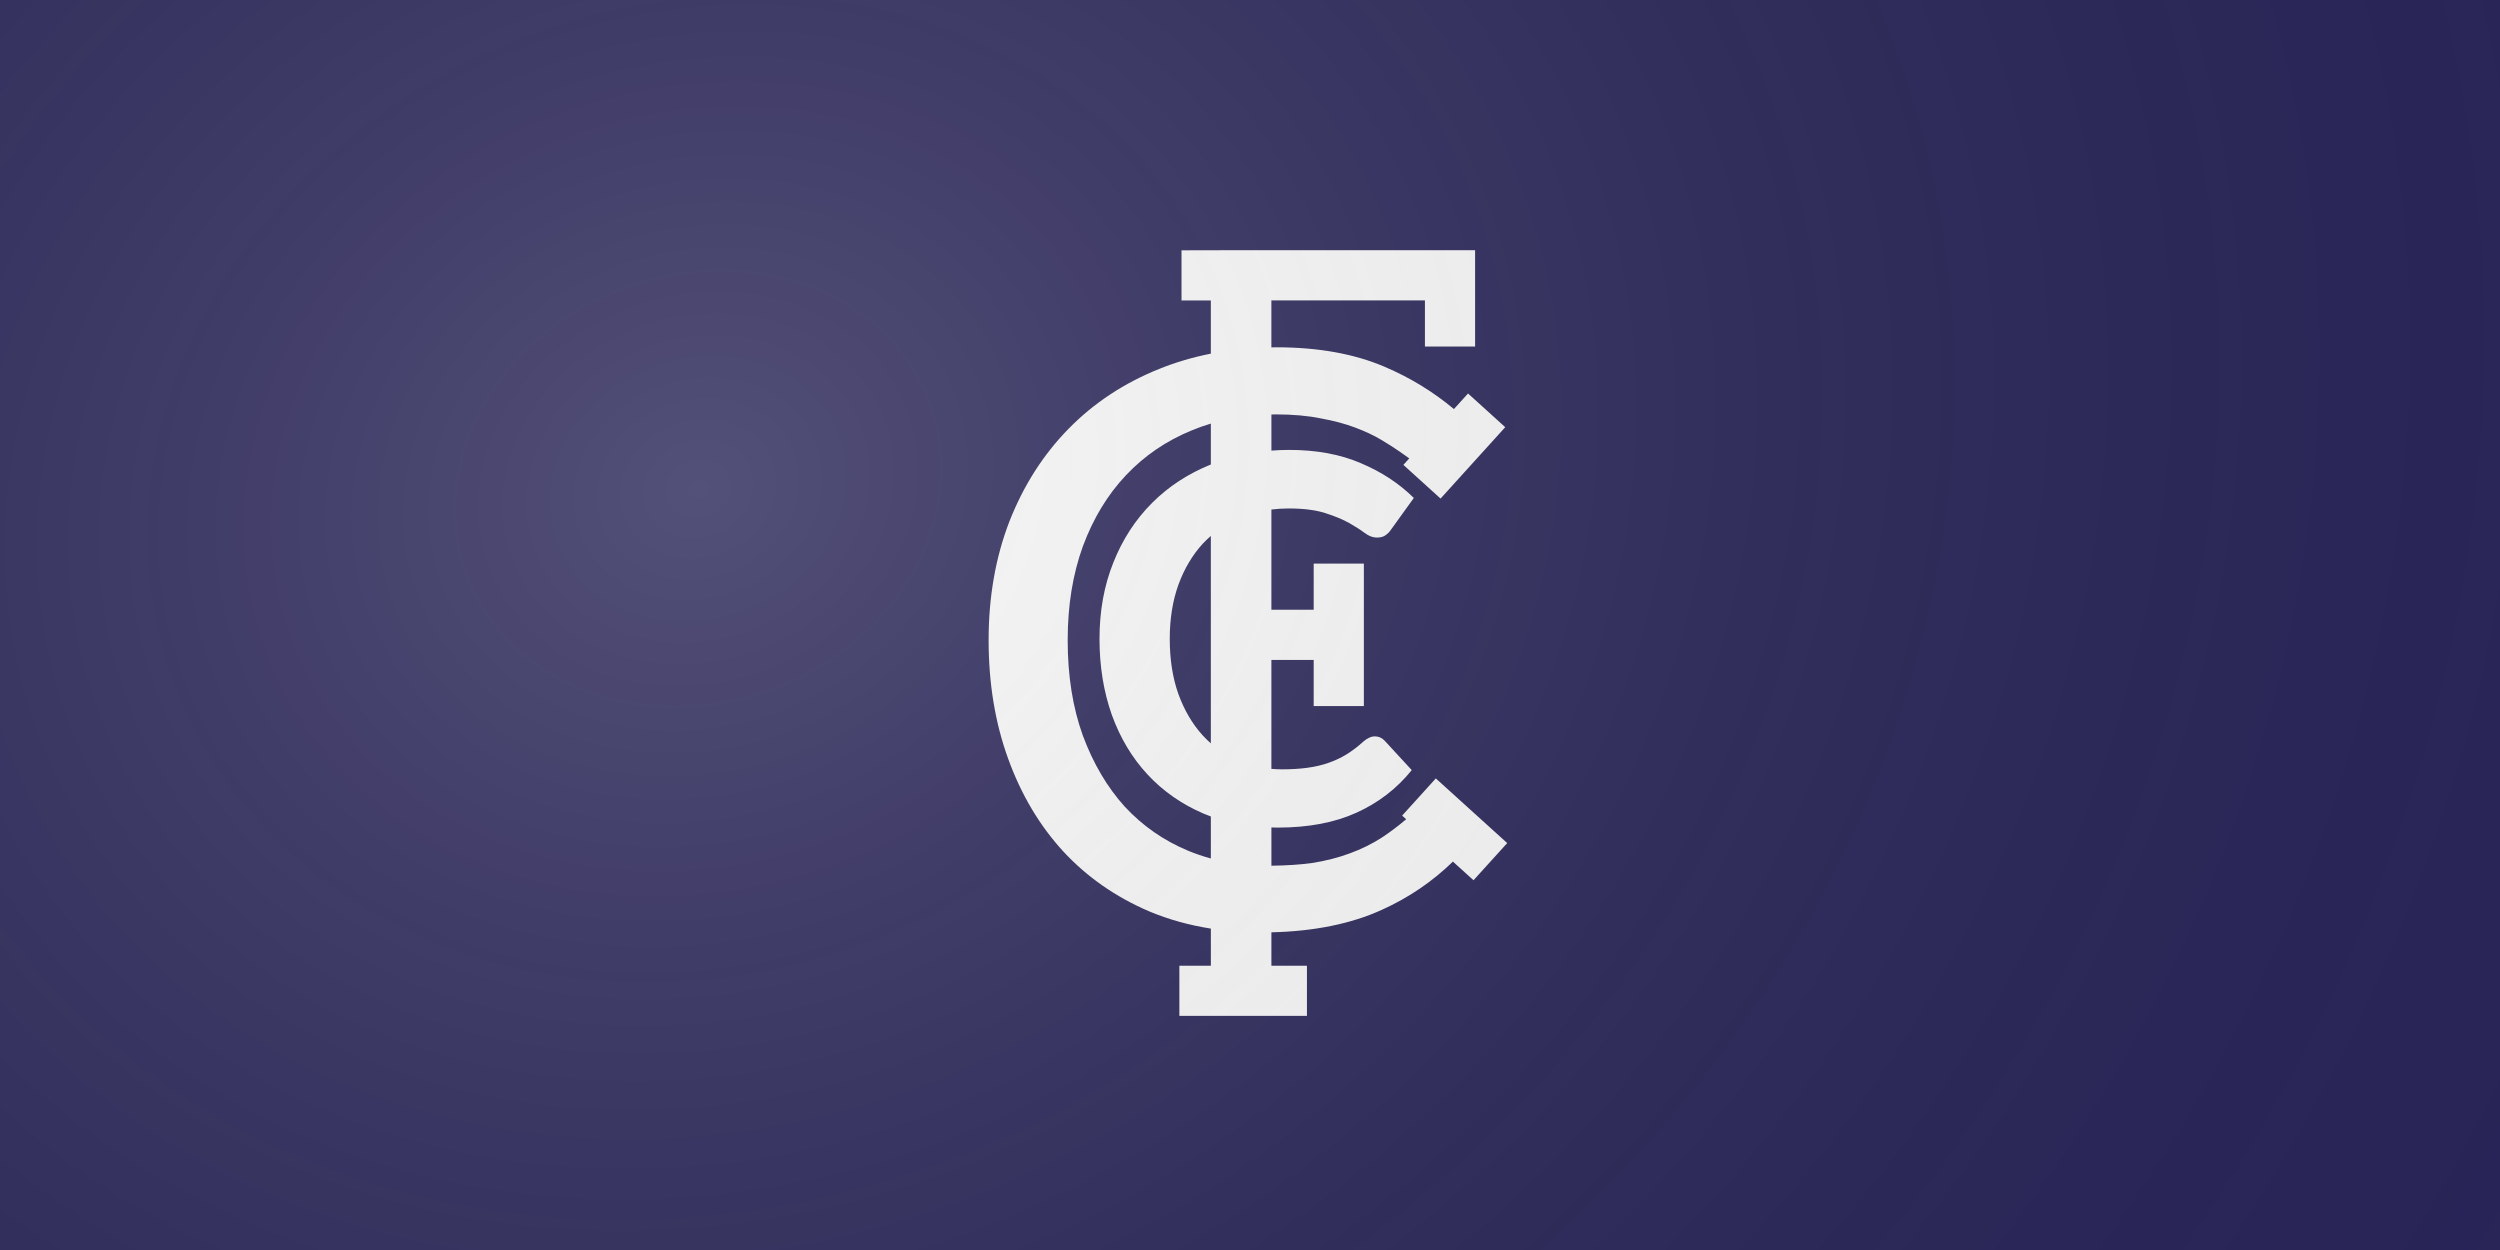 <?xml version="1.0" encoding="UTF-8" standalone="no"?>
<!-- Created with Inkscape (http://www.inkscape.org/) -->

<svg
   xmlns:dc="http://purl.org/dc/elements/1.1/"
   xmlns:cc="http://creativecommons.org/ns#"
   xmlns:rdf="http://www.w3.org/1999/02/22-rdf-syntax-ns#"
   xmlns:svg="http://www.w3.org/2000/svg"
   xmlns="http://www.w3.org/2000/svg"
   xmlns:xlink="http://www.w3.org/1999/xlink"
   xmlns:sodipodi="http://sodipodi.sourceforge.net/DTD/sodipodi-0.dtd"
   xmlns:inkscape="http://www.inkscape.org/namespaces/inkscape"
   width="149.679mm"
   height="74.839mm"
   viewBox="0 0 149.679 74.839"
   version="1.1"
   id="svg9653"
   inkscape:version="0.92.4 (5da689c313, 2019-01-14)"
   sodipodi:docname="carlton-flag.svg">
  <rect x="0" y="0" width="149.679" height="74.839" fill="#808080" stroke="none"/>
  <defs
     id="defs9647">
    <linearGradient
       inkscape:collect="always"
       id="linearGradient10219">
      <stop
         style="stop-color:#ffffff;stop-opacity:0.196"
         offset="0"
         id="stop10215" />
      <stop
         style="stop-color:#000000;stop-opacity:0"
         offset="1"
         id="stop10217" />
    </linearGradient>
    <radialGradient
       inkscape:collect="always"
       xlink:href="#linearGradient10219"
       id="radialGradient10221"
       cx="87.036"
       cy="197.314"
       fx="87.036"
       fy="197.314"
       r="74.839"
       gradientTransform="matrix(0.539,1.454,-1.68,0.622,358.116,-81.015)"
       gradientUnits="userSpaceOnUse" />
  </defs>
  <sodipodi:namedview
     id="base"
     pagecolor="#ffffff"
     bordercolor="#666666"
     borderopacity="1.0"
     inkscape:pageopacity="0.0"
     inkscape:pageshadow="2"
     inkscape:zoom="0.98994949"
     inkscape:cx="-9.6809142"
     inkscape:cy="149.89277"
     inkscape:document-units="mm"
     inkscape:current-layer="layer1"
     showgrid="false"
     inkscape:window-width="1920"
     inkscape:window-height="1001"
     inkscape:window-x="-9"
     inkscape:window-y="-9"
     inkscape:window-maximized="1" />
  <g
     inkscape:label="Layer 1"
     inkscape:groupmode="layer"
     id="layer1"
     transform="translate(-31.75,-139.006)">
    <rect
       style="fill:#292558;fill-opacity:1;stroke:#caa165;stroke-width:0;stroke-linejoin:round;stroke-miterlimit:4;stroke-dasharray:none;stroke-opacity:1"
       id="rect9655"
       width="149.679"
       height="74.839"
       x="31.75"
       y="139.006" />
    <path
       style="font-style:normal;font-variant:normal;font-weight:normal;font-stretch:normal;font-size:35.278px;line-height:1.25;font-family:Lato;-inkscape-font-specification:Lato;letter-spacing:0px;word-spacing:0px;fill:#f7f7f7;fill-opacity:1;stroke:none;stroke-width:0.265"
       d="m 102.489,153.993 v 3.004 h 1.756 v 3.182 c -1.077,0.214 -2.111,0.517 -3.095,0.916 -2.104,0.845 -3.914,2.041 -5.428,3.587 -1.515,1.546 -2.694,3.396 -3.539,5.548 -0.829,2.152 -1.243,4.52 -1.243,7.103 0,2.583 0.39,4.95 1.171,7.102 0.781,2.152 1.881,4.002 3.3,5.548 1.419,1.53 3.133,2.726 5.142,3.587 1.154,0.485 2.386,0.827 3.693,1.033 v 2.222 h -1.885 v 3.004 h 2 3.51 2.128 v -3.004 h -2.128 v -2 c 2.563,-0.061 4.774,-0.507 6.623,-1.351 1.611,-0.729 3.023,-1.693 4.244,-2.883 l 1.234,1.117 2.017,-2.226 -4.274,-3.871 -2.016,2.226 0.241,0.219 c -0.482,0.408 -0.963,0.772 -1.445,1.089 -0.59,0.383 -1.236,0.701 -1.937,0.956 -0.686,0.255 -1.434,0.446 -2.247,0.574 -0.728,0.1 -1.544,0.153 -2.439,0.163 v -2.29 c 0.123,0.003 0.246,0.008 0.371,0.008 1.836,0 3.407,-0.296 4.712,-0.888 1.316,-0.592 2.422,-1.443 3.319,-2.554 l -1.621,-1.76 c -0.163,-0.173 -0.357,-0.26 -0.581,-0.26 -0.133,0 -0.255,0.031 -0.367,0.092 -0.112,0.051 -0.22,0.123 -0.322,0.214 -0.337,0.306 -0.678,0.566 -1.025,0.78 -0.337,0.204 -0.698,0.373 -1.086,0.505 -0.377,0.133 -0.796,0.23 -1.255,0.291 -0.449,0.061 -0.954,0.092 -1.515,0.092 -0.214,0 -0.424,-0.011 -0.631,-0.029 v -6.521 h 2.532 v 2.762 h 3.004 v -2.762 -3.004 -2.762 h -3.004 v 2.762 h -2.532 v -6.001 c 0.334,-0.042 0.676,-0.064 1.029,-0.064 0.887,0 1.617,0.092 2.188,0.275 0.581,0.184 1.06,0.382 1.438,0.596 0.377,0.214 0.688,0.413 0.933,0.597 0.245,0.184 0.485,0.275 0.72,0.275 0.224,0 0.397,-0.045 0.52,-0.137 0.133,-0.092 0.24,-0.199 0.322,-0.322 l 1.377,-1.913 c -0.877,-0.867 -1.933,-1.56 -3.167,-2.08 -1.224,-0.53 -2.657,-0.796 -4.299,-0.796 -0.36,0 -0.713,0.016 -1.06,0.041 v -2.161 c 0.088,-0.001 0.174,-0.006 0.262,-0.006 1.02,0 1.921,0.08 2.702,0.24 0.781,0.143 1.467,0.327 2.057,0.55 0.59,0.223 1.1,0.462 1.53,0.717 0.43,0.255 0.806,0.494 1.124,0.717 0.227,0.159 0.401,0.282 0.579,0.409 l -0.352,0.39 2.226,2.016 3.871,-4.274 -2.227,-2.017 -0.845,0.933 c -1.237,-1.034 -2.615,-1.878 -4.138,-2.527 -1.817,-0.781 -3.985,-1.172 -6.504,-1.172 -0.097,0 -0.191,0.005 -0.287,0.006 v -2.814 h 9.193 v 2.762 h 3.004 v -5.766 h -12.197 -2.793 z m 1.756,10.373 v 2.45 c -1.359,0.549 -2.531,1.314 -3.515,2.297 -1,1 -1.775,2.193 -2.325,3.58 -0.551,1.377 -0.826,2.896 -0.826,4.559 0,1.642 0.245,3.157 0.734,4.544 0.5,1.387 1.214,2.581 2.142,3.58 0.928,1 2.045,1.78 3.351,2.341 0.144,0.061 0.291,0.118 0.439,0.172 v 2.517 c -0.468,-0.129 -0.926,-0.284 -1.373,-0.47 -1.451,-0.606 -2.71,-1.483 -3.778,-2.631 -1.052,-1.164 -1.889,-2.582 -2.511,-4.256 -0.606,-1.674 -0.909,-3.579 -0.909,-5.715 0,-2.073 0.303,-3.946 0.909,-5.62 0.622,-1.674 1.482,-3.092 2.582,-4.256 1.1,-1.164 2.407,-2.057 3.922,-2.678 0.377,-0.157 0.763,-0.294 1.158,-0.413 z m 0,6.728 v 12.418 c -0.174,-0.154 -0.342,-0.317 -0.501,-0.493 -0.602,-0.663 -1.081,-1.479 -1.438,-2.448 -0.347,-0.969 -0.521,-2.076 -0.521,-3.32 0,-1.203 0.174,-2.284 0.521,-3.243 0.357,-0.969 0.846,-1.79 1.468,-2.463 0.15,-0.16 0.307,-0.309 0.47,-0.451 z"
       id="text10278"
       inkscape:connector-curvature="0" />
    <rect
       style="fill:url(#radialGradient10221);fill-opacity:1;stroke:#caa165;stroke-width:0;stroke-linejoin:round;stroke-miterlimit:4;stroke-dasharray:none;stroke-opacity:1"
       id="rect10213"
       width="149.679"
       height="74.839"
       x="31.75"
       y="139.006" />
  </g>
</svg>
